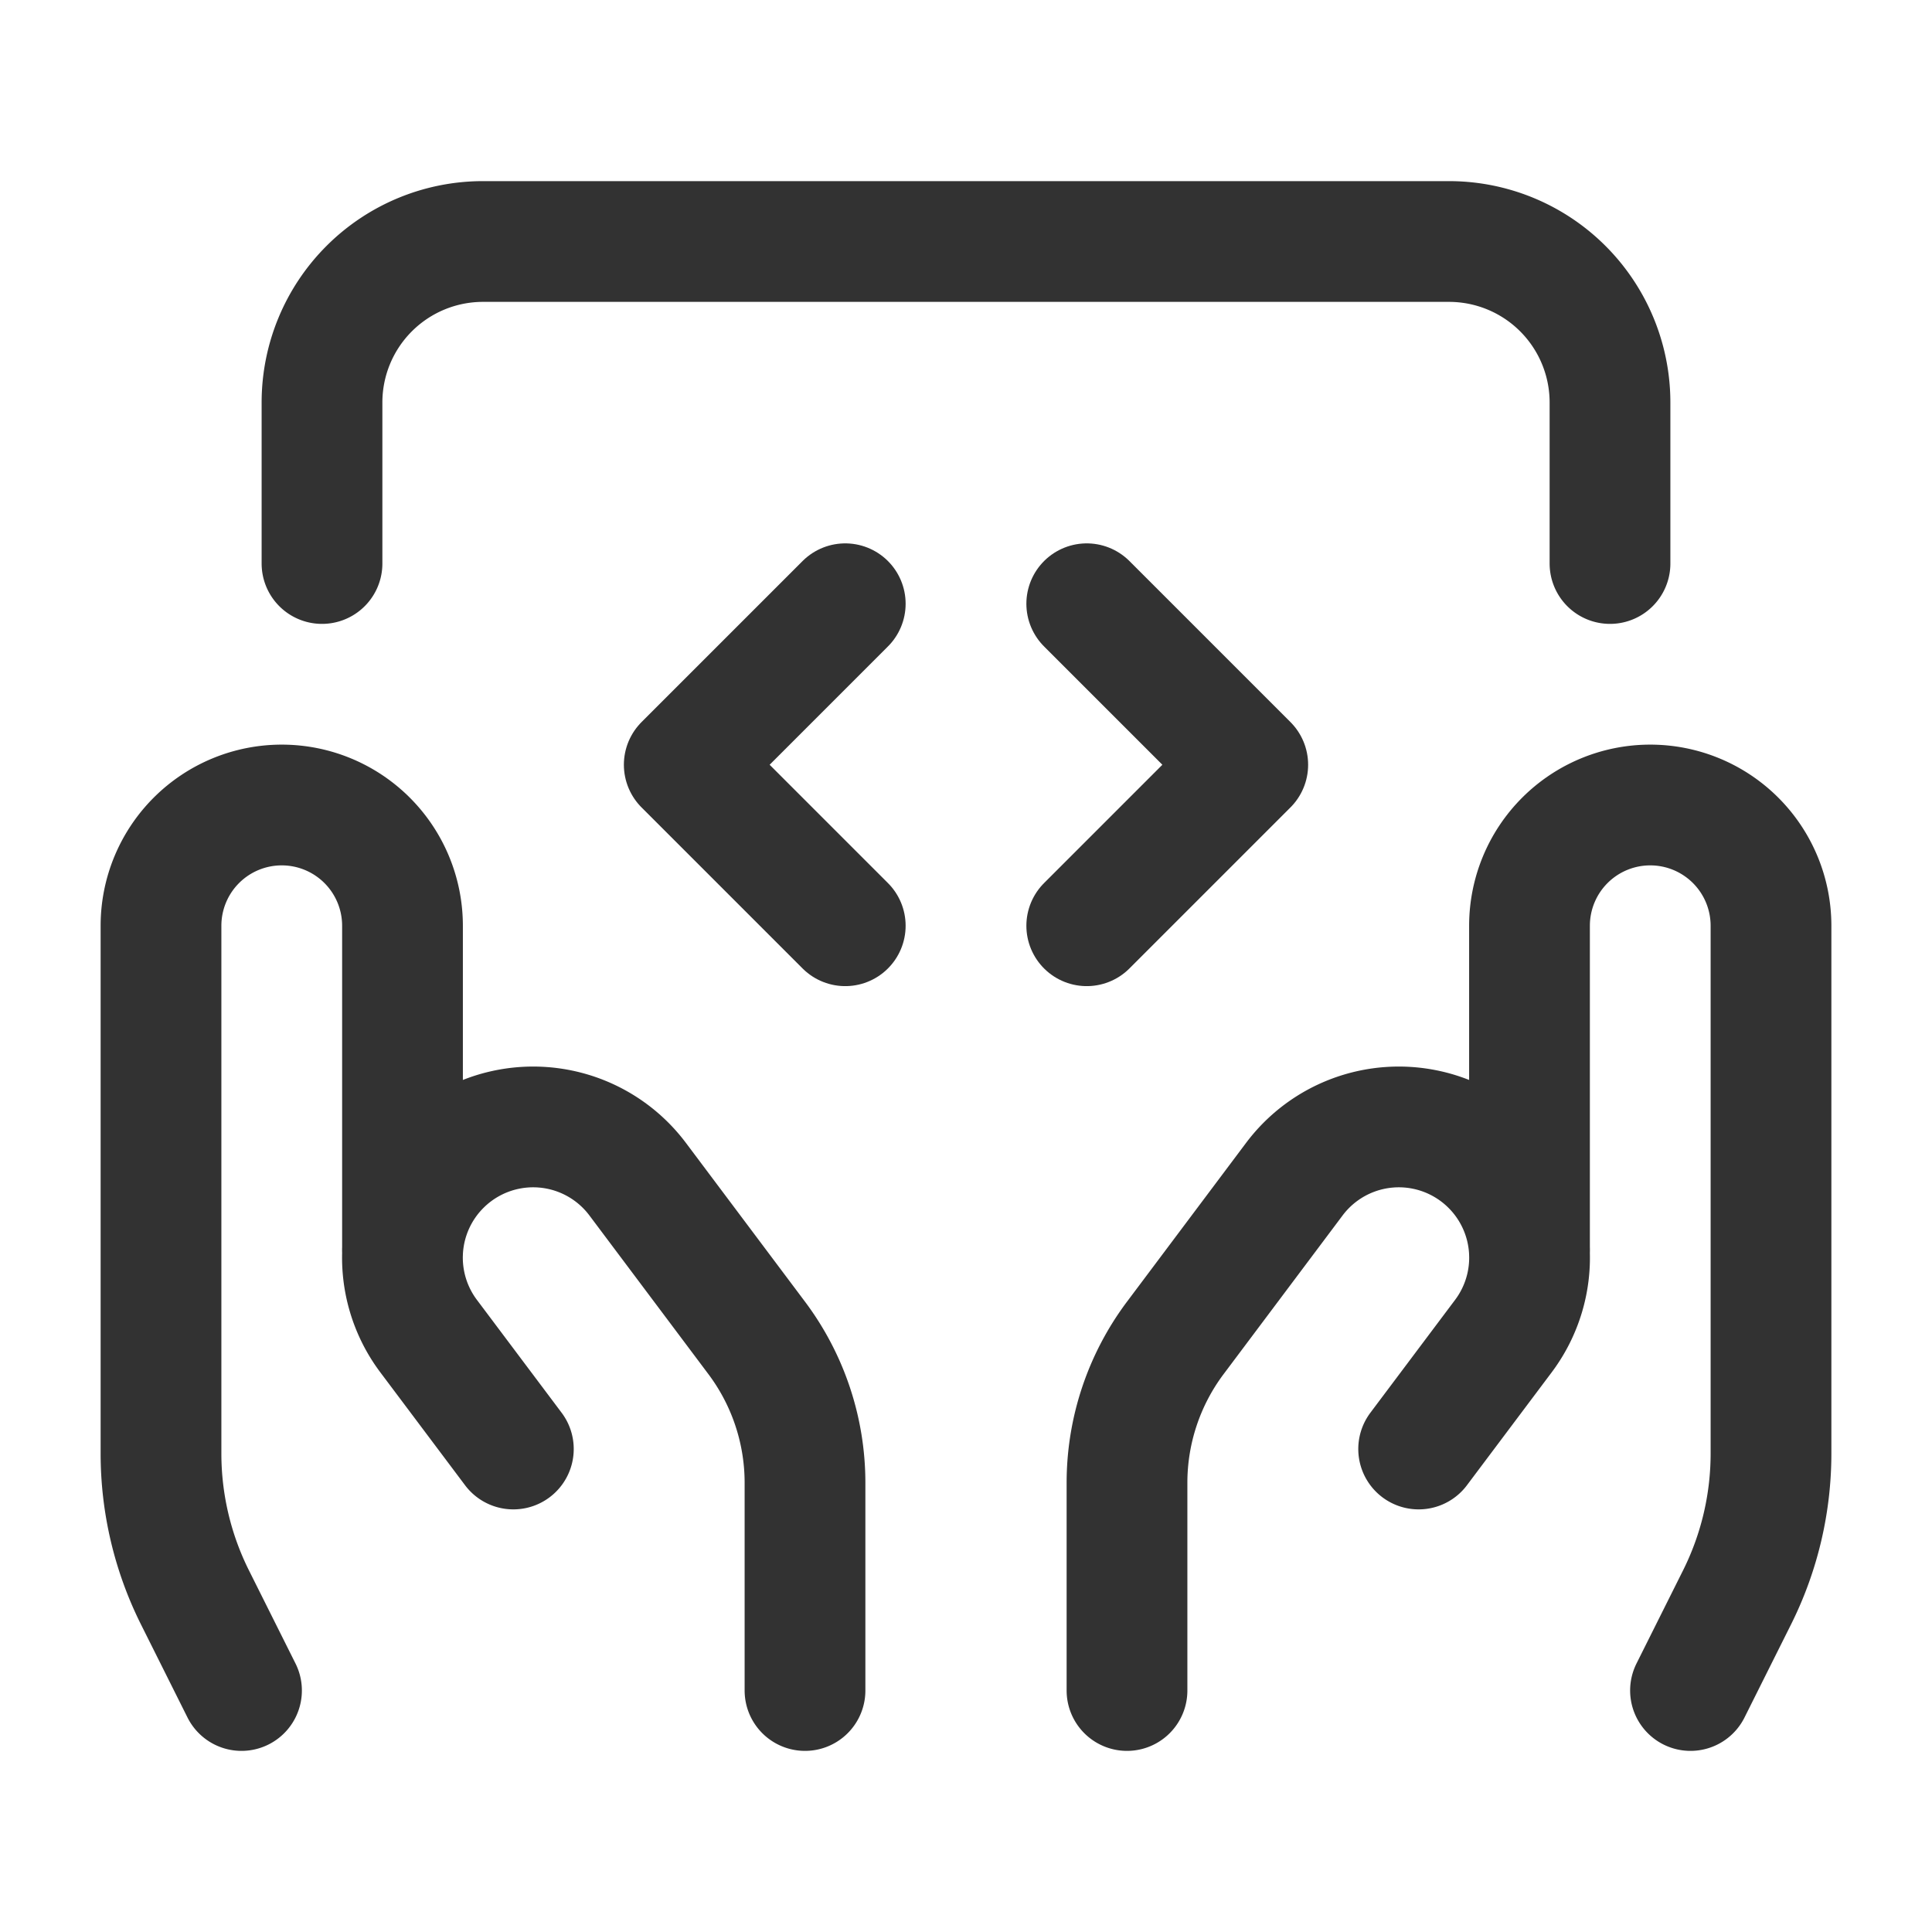 <svg xmlns="http://www.w3.org/2000/svg" viewBox="0 0 24 24"><path d="M21,21l.578-1.156A4,4,0,0,0,22,18.056V11.5A1.5,1.5,0,0,0,20.5,10h0A1.5,1.5,0,0,0,19,11.5v4" fill="none" stroke="#323232" stroke-linecap="round" stroke-linejoin="round" stroke-width="1.5"/><path d="M14,21V18.42a3,3,0,0,1,.6-1.8l1.478-1.971a1.623,1.623,0,0,1,2.447-.174h0a1.623,1.623,0,0,1,.151,2.122L17.623,18" fill="none" stroke="#323232" stroke-linecap="round" stroke-linejoin="round" stroke-width="1.5"/><path d="M3,21l-.578-1.156A3.998,3.998,0,0,1,2,18.056V11.5A1.5,1.5,0,0,1,3.5,10h0A1.5,1.5,0,0,1,5,11.5v4" fill="none" stroke="#323232" stroke-linecap="round" stroke-linejoin="round" stroke-width="1.5"/><path d="M10,21V18.42a3,3,0,0,0-.6-1.8l-1.478-1.971a1.623,1.623,0,0,0-2.447-.174h0a1.623,1.623,0,0,0-.151,2.122L6.377,18" fill="none" stroke="#323232" stroke-linecap="round" stroke-linejoin="round" stroke-width="1.5"/><polyline points="10.5 11.5 8.5 9.5 10.5 7.5" fill="none" stroke="#323232" stroke-linecap="round" stroke-linejoin="round" stroke-width="1.5"/><polyline points="13.5 7.5 15.5 9.5 13.5 11.5" fill="none" stroke="#323232" stroke-linecap="round" stroke-linejoin="round" stroke-width="1.5"/><path d="M4,7V5A2,2,0,0,1,6,3H18a2,2,0,0,1,2,2V7" fill="none" stroke="#323232" stroke-linecap="round" stroke-linejoin="round" stroke-width="1.5"/></svg>